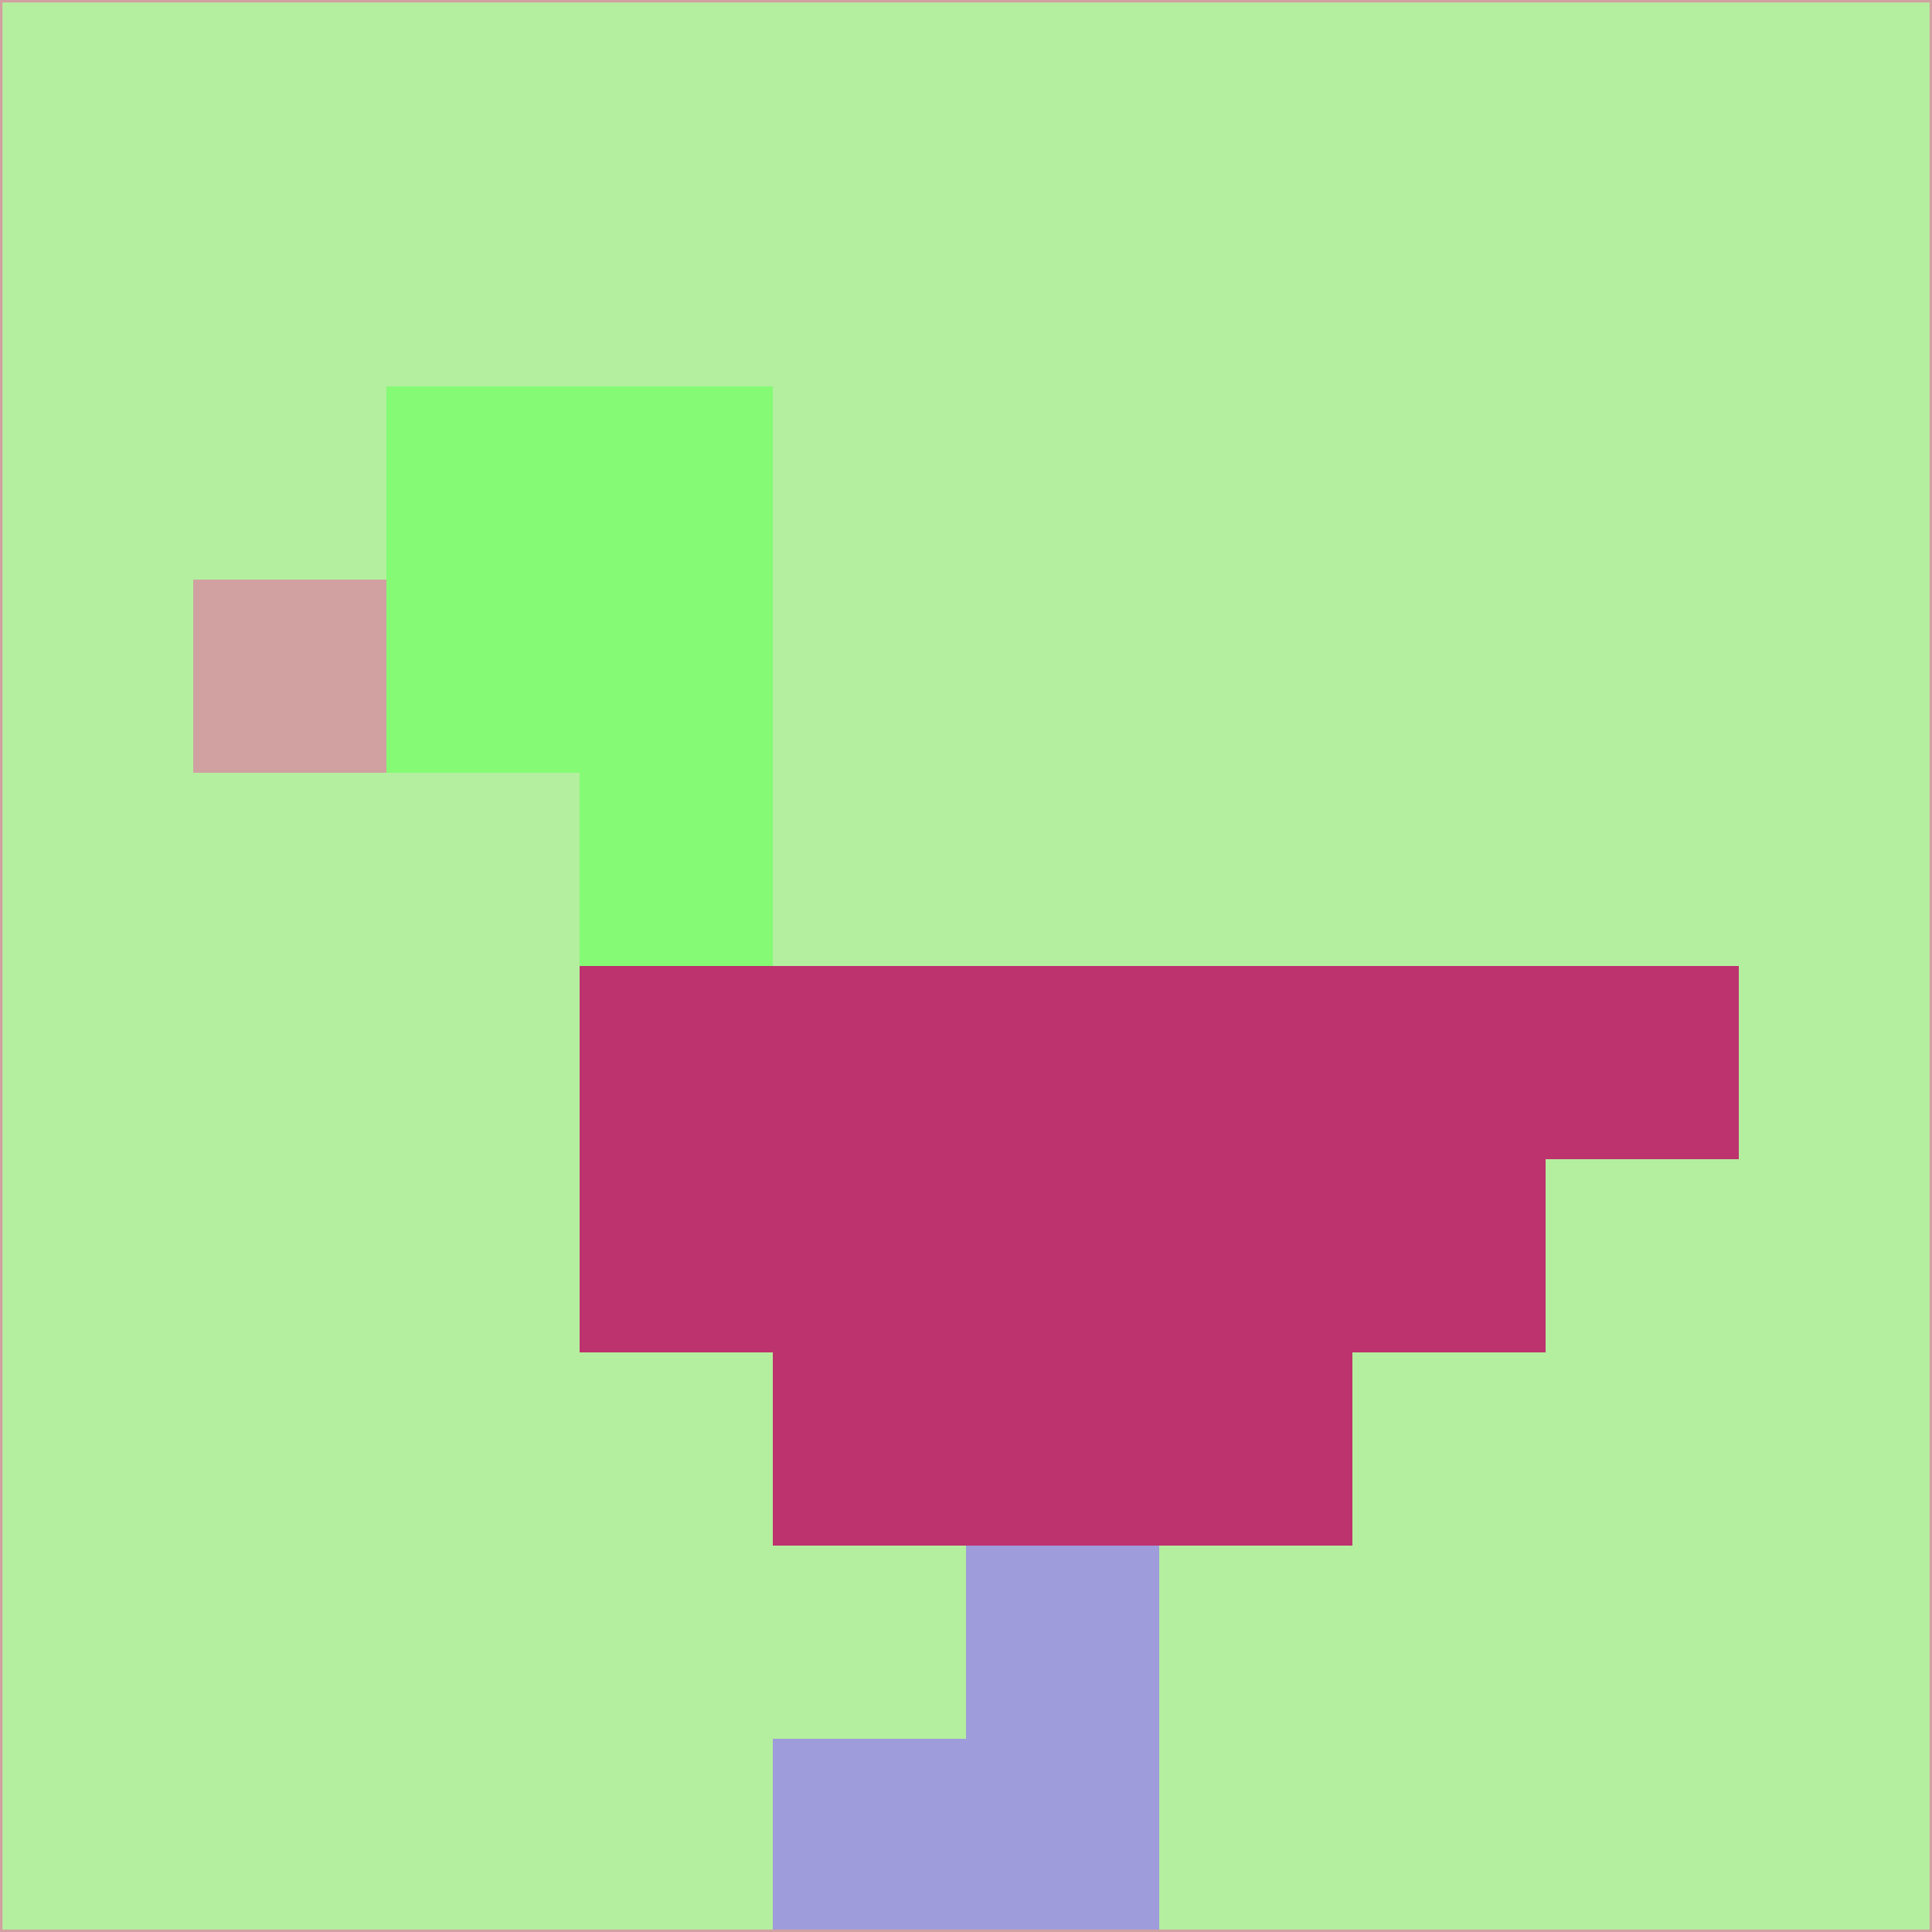 <svg xmlns="http://www.w3.org/2000/svg" version="1.1" width="785" height="785">
  <title>'goose-pfp-694263' by Dmitri Cherniak (Cyberpunk Edition)</title>
  <desc>
    seed=802449
    backgroundColor=#b4ef9f
    padding=20
    innerPadding=0
    timeout=500
    dimension=1
    border=false
    Save=function(){return n.handleSave()}
    frame=12

    Rendered at 2024-09-15T22:37:00.287Z
    Generated in 1ms
    Modified for Cyberpunk theme with new color scheme
  </desc>
  <defs/>
  <rect width="100%" height="100%" fill="#b4ef9f"/>
  <g>
    <g id="0-0">
      <rect x="0" y="0" height="785" width="785" fill="#b4ef9f"/>
      <g>
        <!-- Neon blue -->
        <rect id="0-0-2-2-2-2" x="157" y="157" width="157" height="157" fill="#85fa75"/>
        <rect id="0-0-3-2-1-4" x="235.5" y="157" width="78.5" height="314" fill="#85fa75"/>
        <!-- Electric purple -->
        <rect id="0-0-4-5-5-1" x="314" y="392.5" width="392.5" height="78.5" fill="#bd336e"/>
        <rect id="0-0-3-5-5-2" x="235.5" y="392.5" width="392.5" height="157" fill="#bd336e"/>
        <rect id="0-0-4-5-3-3" x="314" y="392.5" width="235.5" height="235.5" fill="#bd336e"/>
        <!-- Neon pink -->
        <rect id="0-0-1-3-1-1" x="78.5" y="235.5" width="78.5" height="78.5" fill="#d1a1a1"/>
        <!-- Cyber yellow -->
        <rect id="0-0-5-8-1-2" x="392.5" y="628" width="78.5" height="157" fill="#9e9cdb"/>
        <rect id="0-0-4-9-2-1" x="314" y="706.5" width="157" height="78.5" fill="#9e9cdb"/>
      </g>
      <rect x="0" y="0" stroke="#d1a1a1" stroke-width="2" height="785" width="785" fill="none"/>
    </g>
  </g>
  <script xmlns=""/>
</svg>